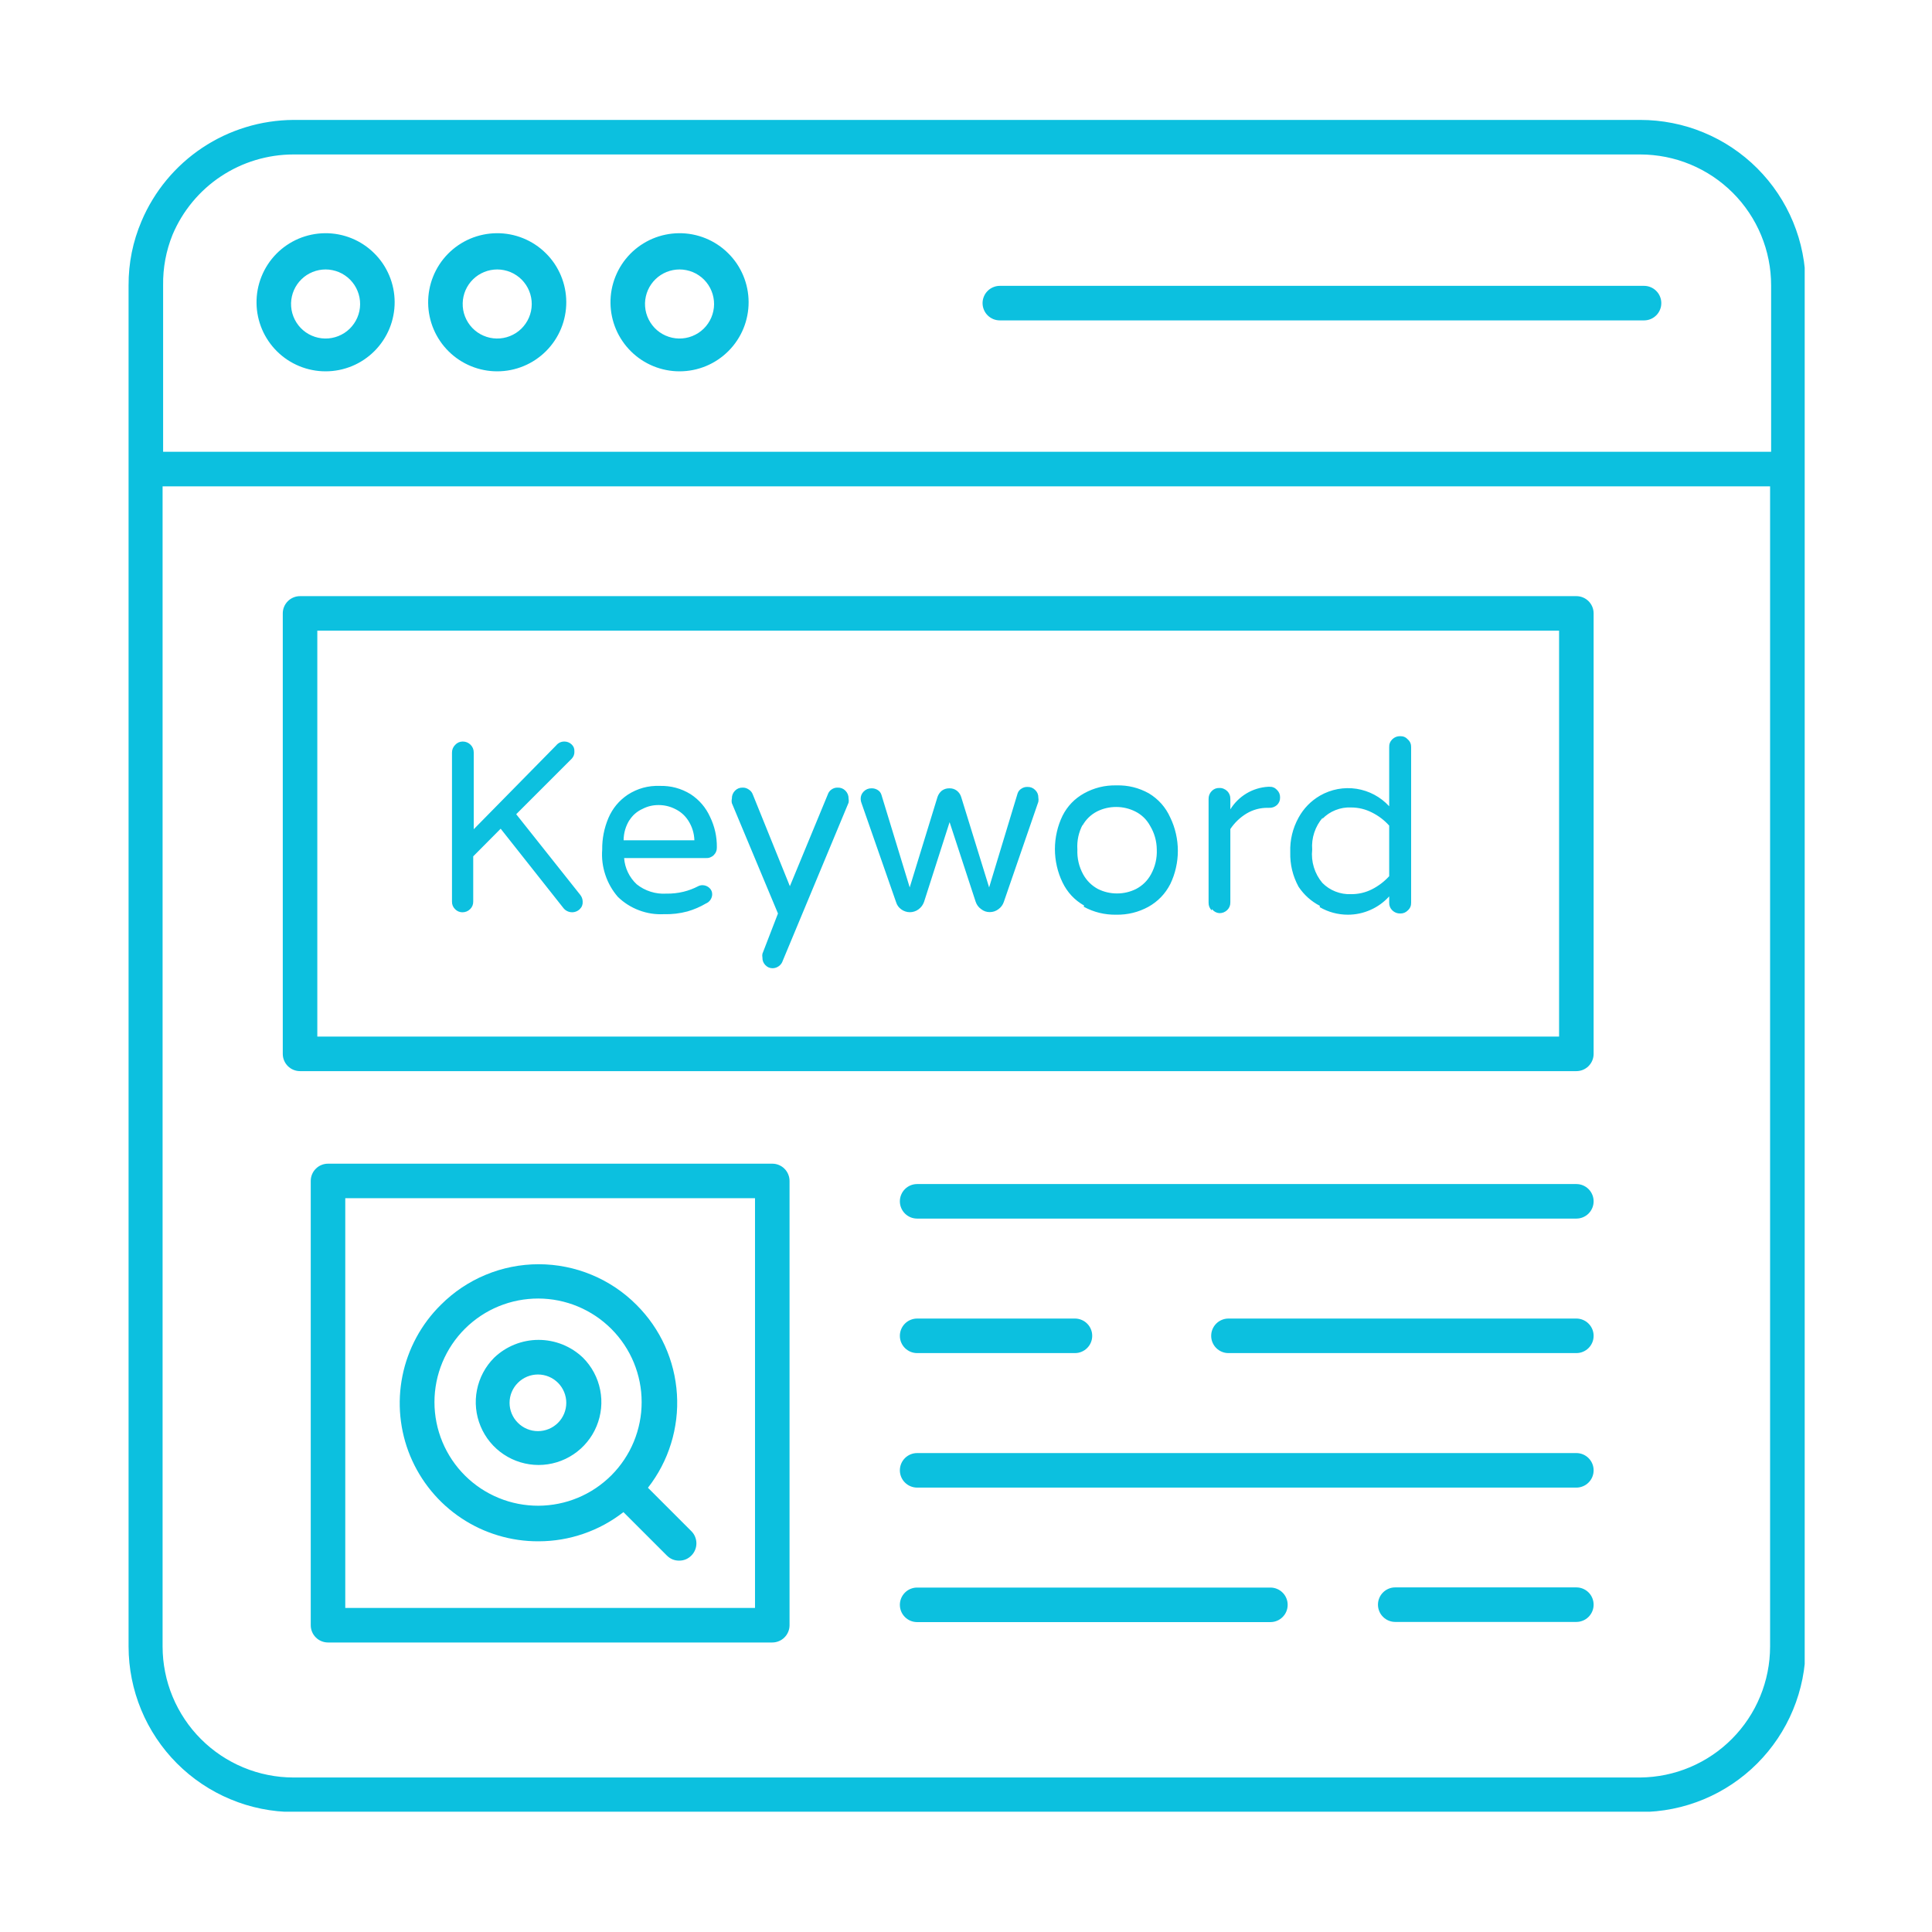 <svg xmlns="http://www.w3.org/2000/svg" xmlns:xlink="http://www.w3.org/1999/xlink" width="500" zoomAndPan="magnify" viewBox="0 0 375 375" height="500" preserveAspectRatio="xMidYMid meet" version="1.0"><defs><clipPath id="e712cf71f4"><path d="M 24.789 23.148 L 350.289 23.148 L 350.289 351.648 L 24.789 351.648 Z M 24.789 23.148 " clip-rule="nonzero"/></clipPath></defs><g clip-path="url(#e712cf71f4)"><path fill="#0cc0df" d="M 318.371 23.277 L 56.965 23.277 C 55.398 23.285 53.84 23.41 52.293 23.645 C 50.742 23.879 49.219 24.223 47.723 24.684 C 46.227 25.141 44.77 25.703 43.352 26.371 C 41.938 27.043 40.578 27.809 39.273 28.68 C 37.969 29.547 36.738 30.504 35.574 31.551 C 34.41 32.602 33.328 33.727 32.328 34.934 C 31.328 36.137 30.422 37.41 29.609 38.75 C 28.793 40.086 28.082 41.477 27.473 42.918 C 25.777 46.902 24.938 51.059 24.957 55.387 L 24.957 319.605 C 24.957 320.656 25.012 321.703 25.113 322.746 C 25.219 323.789 25.371 324.828 25.578 325.855 C 25.781 326.887 26.039 327.902 26.344 328.906 C 26.648 329.91 27 330.895 27.402 331.867 C 27.801 332.836 28.25 333.781 28.742 334.707 C 29.238 335.633 29.777 336.531 30.359 337.406 C 30.941 338.277 31.562 339.121 32.227 339.934 C 32.891 340.742 33.594 341.52 34.336 342.266 C 35.078 343.008 35.852 343.711 36.66 344.379 C 37.473 345.047 38.312 345.672 39.184 346.258 C 40.055 346.844 40.949 347.383 41.875 347.879 C 42.797 348.375 43.746 348.828 44.715 349.23 C 45.68 349.637 46.668 349.992 47.668 350.301 C 48.672 350.609 49.688 350.867 50.715 351.074 C 51.746 351.281 52.781 351.441 53.824 351.547 C 54.867 351.652 55.914 351.707 56.965 351.715 L 318.371 351.715 C 319.422 351.711 320.469 351.66 321.516 351.555 C 322.562 351.453 323.602 351.297 324.633 351.09 C 325.664 350.887 326.68 350.629 327.688 350.324 C 328.691 350.016 329.68 349.664 330.652 349.262 C 331.621 348.859 332.57 348.41 333.5 347.914 C 334.426 347.418 335.324 346.875 336.199 346.293 C 337.074 345.707 337.918 345.082 338.73 344.414 C 339.543 343.75 340.32 343.043 341.062 342.301 C 341.805 341.555 342.512 340.777 343.18 339.965 C 343.844 339.152 344.473 338.309 345.055 337.438 C 345.641 336.562 346.18 335.664 346.676 334.734 C 347.172 333.809 347.621 332.859 348.023 331.887 C 348.426 330.918 348.781 329.93 349.086 328.922 C 349.391 327.918 349.648 326.898 349.855 325.867 C 350.059 324.836 350.215 323.801 350.32 322.754 C 350.422 321.707 350.477 320.66 350.477 319.605 L 350.477 55.387 C 350.477 54.332 350.426 53.285 350.324 52.238 C 350.223 51.191 350.07 50.152 349.863 49.121 C 349.66 48.086 349.406 47.066 349.102 46.062 C 348.797 45.055 348.441 44.066 348.043 43.094 C 347.641 42.121 347.191 41.172 346.695 40.242 C 346.199 39.316 345.66 38.414 345.074 37.539 C 344.492 36.664 343.867 35.82 343.199 35.008 C 342.531 34.195 341.824 33.418 341.082 32.672 C 340.34 31.93 339.559 31.223 338.746 30.555 C 337.934 29.891 337.09 29.266 336.215 28.68 C 335.34 28.094 334.438 27.555 333.512 27.059 C 332.582 26.566 331.633 26.117 330.66 25.715 C 329.691 25.312 328.699 24.957 327.695 24.652 C 326.688 24.348 325.668 24.094 324.637 23.891 C 323.605 23.688 322.566 23.531 321.52 23.43 C 320.473 23.328 319.422 23.277 318.371 23.277 Z M 33.504 45.531 C 33.988 44.387 34.555 43.281 35.199 42.219 C 35.848 41.152 36.57 40.145 37.363 39.188 C 38.16 38.227 39.02 37.332 39.945 36.5 C 40.871 35.668 41.852 34.91 42.891 34.223 C 43.93 33.535 45.012 32.926 46.137 32.398 C 47.262 31.867 48.422 31.426 49.613 31.066 C 50.805 30.707 52.02 30.438 53.25 30.254 C 54.48 30.074 55.719 29.98 56.965 29.98 L 318.371 29.98 C 319.203 29.98 320.031 30.023 320.859 30.105 C 321.688 30.188 322.512 30.309 323.324 30.469 C 324.141 30.633 324.949 30.836 325.746 31.074 C 326.539 31.316 327.324 31.598 328.09 31.914 C 328.859 32.234 329.613 32.59 330.344 32.98 C 331.078 33.375 331.793 33.801 332.484 34.262 C 333.176 34.727 333.844 35.219 334.484 35.75 C 335.129 36.277 335.746 36.836 336.332 37.422 C 336.922 38.012 337.48 38.625 338.008 39.27 C 338.535 39.914 339.031 40.582 339.492 41.273 C 339.953 41.965 340.383 42.676 340.773 43.41 C 341.168 44.145 341.52 44.895 341.84 45.664 C 342.156 46.434 342.438 47.215 342.68 48.012 C 342.922 48.809 343.121 49.613 343.285 50.43 C 343.449 51.246 343.57 52.066 343.652 52.895 C 343.734 53.723 343.773 54.555 343.773 55.387 L 343.773 87.691 L 31.66 87.691 L 31.66 55.387 C 31.613 51.977 32.227 48.691 33.504 45.531 Z M 318.371 345.012 L 56.965 345.012 C 56.133 345.008 55.301 344.969 54.473 344.887 C 53.648 344.801 52.824 344.68 52.008 344.516 C 51.195 344.355 50.387 344.152 49.594 343.91 C 48.797 343.668 48.016 343.387 47.246 343.066 C 46.48 342.75 45.727 342.395 44.996 342 C 44.262 341.609 43.551 341.18 42.859 340.719 C 42.168 340.258 41.5 339.762 40.855 339.234 C 40.215 338.707 39.598 338.148 39.012 337.559 C 38.422 336.973 37.863 336.355 37.336 335.715 C 36.809 335.07 36.312 334.402 35.852 333.711 C 35.391 333.02 34.961 332.309 34.57 331.574 C 34.176 330.844 33.82 330.09 33.504 329.324 C 33.184 328.555 32.902 327.773 32.66 326.977 C 32.418 326.184 32.215 325.375 32.055 324.562 C 31.891 323.746 31.77 322.922 31.684 322.098 C 31.602 321.27 31.562 320.438 31.559 319.605 L 31.559 94.395 L 343.574 94.395 L 343.574 319.605 C 343.57 320.434 343.531 321.262 343.449 322.082 C 343.367 322.906 343.246 323.727 343.082 324.535 C 342.922 325.348 342.723 326.148 342.48 326.941 C 342.242 327.734 341.965 328.512 341.648 329.277 C 341.332 330.043 340.98 330.789 340.594 331.52 C 340.203 332.25 339.781 332.961 339.324 333.648 C 338.863 334.34 338.375 335.004 337.852 335.645 C 337.328 336.289 336.777 336.902 336.195 337.488 C 335.609 338.078 335 338.637 334.363 339.164 C 333.727 339.691 333.066 340.188 332.379 340.648 C 331.695 341.113 330.988 341.543 330.258 341.938 C 329.531 342.332 328.785 342.688 328.023 343.012 C 327.262 343.332 326.484 343.617 325.695 343.863 C 324.906 344.109 324.105 344.316 323.297 344.484 C 322.484 344.652 321.668 344.777 320.844 344.867 C 320.023 344.953 319.199 345.004 318.371 345.012 Z M 63.195 72.074 C 64.078 72.074 64.953 71.988 65.82 71.816 C 66.684 71.645 67.523 71.387 68.34 71.051 C 69.156 70.711 69.93 70.297 70.66 69.805 C 71.395 69.312 72.074 68.754 72.695 68.129 C 73.316 67.504 73.875 66.824 74.363 66.086 C 74.852 65.352 75.262 64.578 75.598 63.762 C 75.934 62.945 76.184 62.102 76.352 61.234 C 76.523 60.371 76.605 59.496 76.602 58.613 C 76.598 57.73 76.508 56.855 76.332 55.992 C 76.156 55.129 75.895 54.289 75.555 53.473 C 75.211 52.66 74.793 51.891 74.301 51.156 C 73.805 50.426 73.242 49.75 72.613 49.133 C 71.988 48.512 71.305 47.957 70.566 47.473 C 69.832 46.988 69.055 46.578 68.234 46.246 C 67.418 45.914 66.574 45.668 65.707 45.5 C 64.84 45.336 63.965 45.258 63.082 45.266 C 62.203 45.273 61.328 45.367 60.465 45.547 C 59.602 45.727 58.762 45.988 57.949 46.332 C 57.137 46.68 56.367 47.102 55.637 47.598 C 54.91 48.094 54.234 48.66 53.617 49.289 C 53 49.922 52.449 50.605 51.969 51.344 C 51.488 52.082 51.082 52.863 50.754 53.684 C 50.426 54.5 50.18 55.344 50.016 56.211 C 49.855 57.078 49.781 57.953 49.793 58.836 C 49.801 59.711 49.898 60.574 50.078 61.43 C 50.258 62.281 50.52 63.113 50.859 63.914 C 51.203 64.719 51.617 65.48 52.109 66.203 C 52.598 66.926 53.156 67.594 53.777 68.207 C 54.398 68.82 55.074 69.371 55.801 69.852 C 56.531 70.332 57.297 70.738 58.105 71.07 C 58.914 71.402 59.746 71.652 60.602 71.82 C 61.457 71.992 62.324 72.074 63.195 72.074 Z M 63.195 52.301 C 63.641 52.301 64.078 52.344 64.512 52.434 C 64.945 52.52 65.367 52.648 65.773 52.816 C 66.184 52.988 66.57 53.195 66.938 53.445 C 67.305 53.691 67.645 53.973 67.957 54.285 C 68.266 54.602 68.543 54.941 68.789 55.312 C 69.031 55.68 69.238 56.07 69.402 56.48 C 69.57 56.891 69.695 57.312 69.777 57.746 C 69.863 58.18 69.902 58.621 69.898 59.062 C 69.895 59.504 69.848 59.941 69.758 60.375 C 69.664 60.809 69.535 61.227 69.359 61.637 C 69.188 62.043 68.973 62.43 68.723 62.793 C 68.473 63.156 68.191 63.496 67.875 63.805 C 67.559 64.113 67.215 64.387 66.844 64.629 C 66.473 64.867 66.078 65.07 65.668 65.234 C 65.258 65.398 64.832 65.52 64.398 65.598 C 63.965 65.68 63.523 65.715 63.082 65.707 C 62.641 65.699 62.203 65.648 61.77 65.555 C 61.34 65.461 60.918 65.324 60.512 65.148 C 60.109 64.973 59.723 64.758 59.359 64.504 C 59 64.25 58.664 63.965 58.355 63.645 C 58.051 63.324 57.777 62.98 57.543 62.605 C 57.305 62.23 57.105 61.84 56.945 61.426 C 56.785 61.016 56.668 60.59 56.59 60.156 C 56.516 59.719 56.484 59.281 56.492 58.836 C 56.504 58.402 56.559 57.977 56.652 57.555 C 56.746 57.129 56.879 56.719 57.051 56.324 C 57.227 55.926 57.434 55.551 57.68 55.195 C 57.926 54.836 58.207 54.508 58.516 54.207 C 58.824 53.902 59.16 53.633 59.523 53.395 C 59.887 53.16 60.27 52.957 60.672 52.797 C 61.07 52.633 61.484 52.508 61.91 52.426 C 62.336 52.344 62.766 52.301 63.195 52.301 Z M 96.508 72.074 C 97.391 72.074 98.266 71.988 99.133 71.816 C 99.996 71.645 100.836 71.387 101.652 71.051 C 102.469 70.711 103.242 70.297 103.973 69.805 C 104.707 69.312 105.387 68.754 106.008 68.129 C 106.629 67.504 107.188 66.824 107.676 66.086 C 108.164 65.352 108.574 64.578 108.91 63.762 C 109.246 62.945 109.496 62.102 109.664 61.234 C 109.836 60.371 109.918 59.496 109.914 58.613 C 109.91 57.73 109.82 56.855 109.645 55.992 C 109.469 55.129 109.207 54.289 108.867 53.473 C 108.523 52.66 108.105 51.891 107.613 51.156 C 107.117 50.426 106.555 49.75 105.926 49.133 C 105.301 48.512 104.617 47.957 103.879 47.473 C 103.145 46.988 102.367 46.578 101.547 46.246 C 100.73 45.914 99.887 45.668 99.02 45.5 C 98.152 45.336 97.277 45.258 96.395 45.266 C 95.516 45.273 94.641 45.367 93.777 45.547 C 92.914 45.727 92.074 45.988 91.262 46.332 C 90.449 46.68 89.68 47.102 88.949 47.598 C 88.223 48.094 87.547 48.66 86.93 49.289 C 86.312 49.922 85.762 50.605 85.281 51.344 C 84.801 52.082 84.395 52.863 84.066 53.684 C 83.738 54.5 83.492 55.344 83.332 56.211 C 83.168 57.078 83.094 57.953 83.105 58.836 C 83.113 59.711 83.211 60.574 83.391 61.43 C 83.57 62.281 83.832 63.113 84.172 63.914 C 84.516 64.719 84.93 65.48 85.422 66.203 C 85.91 66.926 86.469 67.594 87.09 68.207 C 87.711 68.82 88.387 69.371 89.113 69.852 C 89.844 70.332 90.609 70.738 91.418 71.07 C 92.227 71.402 93.059 71.652 93.914 71.82 C 94.77 71.992 95.637 72.074 96.508 72.074 Z M 96.508 52.301 C 96.953 52.301 97.391 52.344 97.824 52.434 C 98.258 52.52 98.68 52.648 99.086 52.816 C 99.496 52.988 99.883 53.195 100.25 53.445 C 100.617 53.691 100.957 53.973 101.27 54.285 C 101.578 54.602 101.855 54.941 102.102 55.312 C 102.344 55.68 102.551 56.07 102.715 56.48 C 102.883 56.891 103.008 57.312 103.09 57.746 C 103.176 58.18 103.215 58.621 103.211 59.062 C 103.207 59.504 103.16 59.941 103.07 60.375 C 102.977 60.809 102.848 61.227 102.672 61.637 C 102.5 62.043 102.285 62.43 102.035 62.793 C 101.785 63.156 101.504 63.496 101.188 63.805 C 100.871 64.113 100.527 64.387 100.156 64.629 C 99.785 64.867 99.391 65.07 98.98 65.234 C 98.57 65.398 98.148 65.52 97.711 65.598 C 97.277 65.68 96.836 65.715 96.395 65.707 C 95.953 65.699 95.516 65.648 95.082 65.555 C 94.652 65.461 94.23 65.324 93.828 65.148 C 93.422 64.973 93.035 64.758 92.672 64.504 C 92.312 64.25 91.977 63.965 91.668 63.645 C 91.363 63.324 91.09 62.98 90.855 62.605 C 90.617 62.23 90.418 61.84 90.258 61.426 C 90.098 61.016 89.98 60.59 89.902 60.156 C 89.828 59.719 89.797 59.281 89.809 58.836 C 89.816 58.402 89.871 57.977 89.965 57.555 C 90.059 57.129 90.191 56.719 90.363 56.324 C 90.539 55.926 90.746 55.551 90.992 55.195 C 91.238 54.836 91.52 54.508 91.828 54.207 C 92.137 53.902 92.473 53.633 92.836 53.395 C 93.199 53.16 93.582 52.957 93.984 52.797 C 94.383 52.633 94.797 52.508 95.223 52.426 C 95.648 52.344 96.078 52.301 96.508 52.301 Z M 131.898 72.074 C 132.781 72.074 133.656 71.988 134.523 71.816 C 135.387 71.645 136.227 71.387 137.043 71.051 C 137.859 70.711 138.633 70.297 139.363 69.805 C 140.098 69.312 140.777 68.754 141.398 68.129 C 142.02 67.504 142.578 66.824 143.066 66.086 C 143.555 65.352 143.965 64.578 144.301 63.762 C 144.637 62.945 144.887 62.102 145.055 61.234 C 145.227 60.371 145.309 59.496 145.305 58.613 C 145.301 57.73 145.211 56.855 145.035 55.992 C 144.859 55.129 144.598 54.289 144.258 53.473 C 143.914 52.66 143.496 51.891 143.004 51.156 C 142.508 50.426 141.945 49.75 141.316 49.133 C 140.691 48.512 140.008 47.957 139.27 47.473 C 138.535 46.988 137.758 46.578 136.938 46.246 C 136.121 45.914 135.277 45.668 134.41 45.5 C 133.543 45.336 132.668 45.258 131.785 45.266 C 130.906 45.273 130.031 45.367 129.168 45.547 C 128.305 45.727 127.465 45.988 126.652 46.332 C 125.84 46.68 125.07 47.102 124.34 47.598 C 123.613 48.094 122.938 48.66 122.32 49.289 C 121.703 49.922 121.152 50.605 120.672 51.344 C 120.191 52.082 119.785 52.863 119.457 53.684 C 119.129 54.5 118.883 55.344 118.719 56.211 C 118.559 57.078 118.484 57.953 118.496 58.836 C 118.504 59.711 118.602 60.574 118.781 61.43 C 118.961 62.281 119.223 63.113 119.562 63.914 C 119.902 64.719 120.32 65.48 120.812 66.203 C 121.301 66.926 121.859 67.594 122.48 68.207 C 123.102 68.82 123.777 69.371 124.504 69.852 C 125.23 70.332 126 70.738 126.809 71.07 C 127.617 71.402 128.449 71.652 129.305 71.82 C 130.16 71.992 131.027 72.074 131.898 72.074 Z M 131.898 52.301 C 132.344 52.301 132.781 52.344 133.215 52.434 C 133.648 52.52 134.07 52.648 134.477 52.816 C 134.887 52.988 135.273 53.195 135.641 53.445 C 136.008 53.691 136.348 53.973 136.66 54.285 C 136.969 54.602 137.246 54.941 137.492 55.312 C 137.734 55.68 137.941 56.07 138.105 56.48 C 138.273 56.891 138.398 57.312 138.48 57.746 C 138.562 58.18 138.605 58.621 138.602 59.062 C 138.598 59.504 138.551 59.941 138.457 60.375 C 138.367 60.809 138.238 61.227 138.062 61.637 C 137.891 62.043 137.676 62.43 137.426 62.793 C 137.176 63.156 136.895 63.496 136.578 63.805 C 136.262 64.113 135.918 64.387 135.547 64.629 C 135.176 64.867 134.781 65.07 134.371 65.234 C 133.961 65.398 133.535 65.52 133.102 65.598 C 132.668 65.68 132.227 65.715 131.785 65.707 C 131.344 65.699 130.906 65.648 130.473 65.555 C 130.043 65.461 129.621 65.324 129.215 65.148 C 128.812 64.973 128.426 64.758 128.062 64.504 C 127.699 64.25 127.367 63.965 127.059 63.645 C 126.754 63.324 126.48 62.98 126.246 62.605 C 126.008 62.23 125.809 61.84 125.648 61.426 C 125.488 61.016 125.371 60.59 125.293 60.156 C 125.219 59.719 125.188 59.281 125.195 58.836 C 125.207 58.402 125.262 57.977 125.355 57.555 C 125.449 57.129 125.582 56.719 125.754 56.324 C 125.93 55.926 126.137 55.551 126.383 55.195 C 126.629 54.836 126.91 54.508 127.219 54.207 C 127.527 53.902 127.863 53.633 128.227 53.395 C 128.59 53.16 128.973 52.957 129.371 52.797 C 129.773 52.633 130.188 52.508 130.613 52.426 C 131.039 52.344 131.465 52.301 131.898 52.301 Z M 190.715 58.836 C 190.715 58.395 190.801 57.965 190.973 57.555 C 191.141 57.145 191.383 56.781 191.699 56.469 C 192.012 56.152 192.375 55.91 192.785 55.742 C 193.195 55.57 193.625 55.484 194.066 55.484 L 319.105 55.484 C 319.551 55.484 319.98 55.57 320.391 55.742 C 320.801 55.91 321.164 56.152 321.477 56.469 C 321.793 56.781 322.035 57.145 322.203 57.555 C 322.375 57.965 322.457 58.395 322.457 58.836 C 322.457 59.281 322.375 59.711 322.203 60.121 C 322.035 60.531 321.793 60.895 321.477 61.207 C 321.164 61.52 320.801 61.762 320.391 61.934 C 319.98 62.102 319.551 62.188 319.105 62.188 L 194.066 62.188 C 193.625 62.188 193.195 62.102 192.785 61.934 C 192.375 61.762 192.012 61.52 191.699 61.207 C 191.383 60.895 191.141 60.531 190.973 60.121 C 190.801 59.711 190.715 59.281 190.715 58.836 Z M 149.898 225.871 L 63.668 225.871 C 63.223 225.871 62.793 225.953 62.383 226.125 C 61.973 226.293 61.609 226.535 61.297 226.852 C 60.98 227.164 60.738 227.527 60.57 227.938 C 60.398 228.348 60.316 228.777 60.316 229.223 L 60.316 315.453 C 60.316 315.895 60.398 316.324 60.57 316.734 C 60.738 317.145 60.98 317.508 61.297 317.82 C 61.609 318.137 61.973 318.379 62.383 318.547 C 62.793 318.719 63.223 318.805 63.668 318.805 L 149.898 318.805 C 150.34 318.805 150.77 318.719 151.18 318.547 C 151.59 318.379 151.953 318.137 152.266 317.82 C 152.582 317.508 152.824 317.145 152.992 316.734 C 153.164 316.324 153.25 315.895 153.25 315.453 L 153.25 229.223 C 153.25 228.777 153.164 228.348 152.992 227.938 C 152.824 227.527 152.582 227.164 152.266 226.852 C 151.953 226.535 151.59 226.293 151.18 226.125 C 150.77 225.953 150.34 225.871 149.898 225.871 Z M 146.547 312.102 L 67.016 312.102 L 67.016 232.57 L 146.547 232.57 Z M 309.32 233.176 C 309.32 233.621 309.238 234.047 309.066 234.457 C 308.895 234.867 308.652 235.23 308.34 235.547 C 308.027 235.859 307.664 236.102 307.254 236.273 C 306.844 236.441 306.414 236.527 305.969 236.527 L 178.016 236.527 C 177.57 236.527 177.145 236.441 176.73 236.273 C 176.32 236.102 175.961 235.859 175.645 235.547 C 175.332 235.23 175.09 234.867 174.918 234.457 C 174.75 234.047 174.664 233.621 174.664 233.176 C 174.664 232.73 174.75 232.305 174.918 231.895 C 175.09 231.48 175.332 231.121 175.645 230.805 C 175.961 230.492 176.32 230.25 176.73 230.078 C 177.145 229.91 177.57 229.824 178.016 229.824 L 305.969 229.824 C 306.414 229.824 306.844 229.91 307.254 230.078 C 307.664 230.25 308.027 230.492 308.34 230.805 C 308.652 231.121 308.895 231.48 309.066 231.895 C 309.238 232.305 309.32 232.73 309.32 233.176 Z M 309.32 259.281 C 309.32 259.727 309.238 260.156 309.066 260.566 C 308.895 260.977 308.652 261.34 308.34 261.652 C 308.027 261.965 307.664 262.207 307.254 262.379 C 306.844 262.551 306.414 262.633 305.969 262.633 L 238.441 262.633 C 237.996 262.633 237.566 262.551 237.156 262.379 C 236.746 262.207 236.383 261.965 236.07 261.652 C 235.758 261.34 235.516 260.977 235.344 260.566 C 235.172 260.156 235.09 259.727 235.09 259.281 C 235.09 258.84 235.172 258.41 235.344 258 C 235.516 257.59 235.758 257.227 236.07 256.914 C 236.383 256.598 236.746 256.355 237.156 256.188 C 237.566 256.016 237.996 255.93 238.441 255.93 L 305.969 255.93 C 306.414 255.93 306.844 256.016 307.254 256.188 C 307.664 256.355 308.027 256.598 308.34 256.914 C 308.652 257.227 308.895 257.59 309.066 258 C 309.238 258.41 309.32 258.84 309.32 259.281 Z M 174.664 259.281 C 174.664 258.84 174.75 258.41 174.918 258 C 175.09 257.59 175.332 257.227 175.645 256.914 C 175.961 256.598 176.32 256.355 176.73 256.188 C 177.145 256.016 177.57 255.93 178.016 255.93 L 208.645 255.93 C 209.09 255.93 209.52 256.016 209.93 256.188 C 210.34 256.355 210.703 256.598 211.016 256.914 C 211.332 257.227 211.574 257.59 211.742 258 C 211.914 258.41 211.996 258.84 211.996 259.281 C 211.996 259.727 211.914 260.156 211.742 260.566 C 211.574 260.977 211.332 261.34 211.016 261.652 C 210.703 261.965 210.34 262.207 209.93 262.379 C 209.52 262.551 209.09 262.633 208.645 262.633 L 178.016 262.633 C 177.57 262.633 177.145 262.551 176.73 262.379 C 176.32 262.207 175.961 261.965 175.645 261.652 C 175.332 261.34 175.09 260.977 174.918 260.566 C 174.75 260.156 174.664 259.727 174.664 259.281 Z M 309.32 285.391 C 309.32 285.836 309.238 286.262 309.066 286.672 C 308.895 287.082 308.652 287.445 308.34 287.758 C 308.027 288.074 307.664 288.316 307.254 288.484 C 306.844 288.656 306.414 288.742 305.969 288.742 L 178.016 288.742 C 177.57 288.742 177.145 288.656 176.73 288.484 C 176.32 288.316 175.961 288.074 175.645 287.758 C 175.332 287.445 175.09 287.082 174.918 286.672 C 174.75 286.262 174.664 285.836 174.664 285.391 C 174.664 284.945 174.75 284.52 174.918 284.105 C 175.09 283.695 175.332 283.336 175.645 283.02 C 175.961 282.707 176.32 282.465 176.73 282.293 C 177.145 282.125 177.57 282.039 178.016 282.039 L 305.969 282.039 C 306.414 282.039 306.844 282.125 307.254 282.293 C 307.664 282.465 308.027 282.707 308.34 283.02 C 308.652 283.336 308.895 283.695 309.066 284.105 C 309.238 284.52 309.32 284.945 309.32 285.391 Z M 309.32 311.465 C 309.32 311.906 309.238 312.336 309.066 312.746 C 308.895 313.156 308.652 313.52 308.34 313.832 C 308.027 314.148 307.664 314.391 307.254 314.559 C 306.844 314.73 306.414 314.816 305.969 314.816 L 270.812 314.816 C 270.371 314.816 269.941 314.73 269.531 314.559 C 269.121 314.391 268.758 314.148 268.445 313.832 C 268.129 313.52 267.887 313.156 267.719 312.746 C 267.547 312.336 267.461 311.906 267.461 311.465 C 267.461 311.02 267.547 310.59 267.719 310.18 C 267.887 309.77 268.129 309.406 268.445 309.094 C 268.758 308.777 269.121 308.539 269.531 308.367 C 269.941 308.195 270.371 308.113 270.812 308.113 L 305.969 308.113 C 306.418 308.113 306.848 308.199 307.262 308.371 C 307.672 308.543 308.035 308.789 308.352 309.105 C 308.668 309.422 308.906 309.789 309.074 310.203 C 309.242 310.617 309.324 311.051 309.32 311.496 Z M 249.934 311.496 C 249.934 311.941 249.852 312.367 249.68 312.781 C 249.512 313.191 249.27 313.551 248.953 313.867 C 248.641 314.18 248.277 314.422 247.867 314.594 C 247.457 314.762 247.027 314.848 246.582 314.848 L 178.016 314.848 C 177.57 314.848 177.145 314.762 176.73 314.594 C 176.32 314.422 175.961 314.18 175.645 313.867 C 175.332 313.551 175.09 313.191 174.918 312.781 C 174.75 312.367 174.664 311.941 174.664 311.496 C 174.664 311.051 174.75 310.625 174.918 310.215 C 175.09 309.805 175.332 309.441 175.645 309.129 C 175.961 308.812 176.32 308.57 176.73 308.402 C 177.145 308.23 177.57 308.145 178.016 308.145 L 246.582 308.145 C 247.027 308.145 247.457 308.23 247.867 308.402 C 248.277 308.57 248.641 308.812 248.953 309.129 C 249.27 309.441 249.512 309.805 249.68 310.215 C 249.852 310.625 249.934 311.051 249.934 311.496 Z M 305.969 115.711 L 58.238 115.711 C 57.793 115.711 57.363 115.797 56.953 115.965 C 56.543 116.137 56.18 116.379 55.867 116.691 C 55.555 117.004 55.312 117.367 55.141 117.777 C 54.969 118.188 54.887 118.617 54.887 119.062 L 54.887 204.555 C 54.887 205 54.969 205.426 55.141 205.836 C 55.312 206.246 55.555 206.609 55.867 206.926 C 56.18 207.238 56.543 207.48 56.953 207.652 C 57.363 207.82 57.793 207.906 58.238 207.906 L 305.969 207.906 C 306.414 207.906 306.844 207.82 307.254 207.652 C 307.664 207.48 308.027 207.238 308.34 206.926 C 308.652 206.609 308.895 206.246 309.066 205.836 C 309.238 205.426 309.32 205 309.32 204.555 L 309.32 119.062 C 309.32 118.617 309.238 118.188 309.066 117.777 C 308.895 117.367 308.652 117.004 308.34 116.691 C 308.027 116.379 307.664 116.137 307.254 115.965 C 306.844 115.797 306.414 115.711 305.969 115.711 Z M 302.617 201.203 L 61.59 201.203 L 61.59 122.414 L 302.617 122.414 Z M 88.332 176.469 C 87.914 176.055 87.711 175.551 87.73 174.961 L 87.73 146.105 C 87.723 145.523 87.926 145.02 88.332 144.598 C 88.727 144.164 89.219 143.941 89.809 143.93 C 90.406 143.93 90.922 144.145 91.348 144.566 C 91.754 144.984 91.957 145.488 91.953 146.074 L 91.953 160.953 L 107.938 144.699 C 108.355 144.191 108.891 143.934 109.547 143.93 C 110.07 143.934 110.531 144.113 110.922 144.465 C 111.32 144.82 111.512 145.27 111.488 145.805 C 111.527 146.355 111.359 146.836 110.988 147.246 L 100.195 158.039 L 112.598 173.656 C 112.918 174.043 113.086 174.492 113.098 174.996 C 113.137 175.574 112.945 176.066 112.527 176.469 C 112.309 176.68 112.055 176.84 111.77 176.941 C 111.484 177.047 111.188 177.086 110.887 177.062 C 110.582 177.039 110.297 176.957 110.027 176.812 C 109.758 176.668 109.531 176.477 109.344 176.234 L 97.18 160.852 L 91.852 166.215 L 91.852 174.961 C 91.867 175.551 91.668 176.055 91.246 176.469 C 90.816 176.883 90.301 177.082 89.707 177.074 C 89.168 177.055 88.711 176.855 88.332 176.469 Z M 128.852 177.441 C 130.406 177.488 131.938 177.309 133.441 176.906 C 134.703 176.543 135.898 176.027 137.027 175.363 C 137.375 175.219 137.656 174.992 137.875 174.684 C 138.094 174.375 138.211 174.031 138.234 173.656 C 138.258 173.137 138.078 172.699 137.699 172.348 C 137.328 172.008 136.891 171.832 136.391 171.812 C 136.082 171.805 135.793 171.875 135.52 172.012 C 134.613 172.484 133.664 172.844 132.672 173.086 C 131.57 173.352 130.453 173.473 129.32 173.453 C 128.285 173.516 127.273 173.391 126.285 173.078 C 125.301 172.766 124.398 172.289 123.59 171.645 C 122.875 170.98 122.305 170.207 121.883 169.328 C 121.461 168.449 121.215 167.523 121.141 166.551 L 136.992 166.551 C 137.281 166.57 137.559 166.531 137.828 166.43 C 138.098 166.328 138.336 166.18 138.543 165.977 C 138.746 165.773 138.902 165.539 139.004 165.273 C 139.109 165.004 139.152 164.727 139.141 164.438 C 139.16 162.383 138.723 160.426 137.832 158.574 C 136.996 156.734 135.734 155.262 134.043 154.148 C 132.203 153.023 130.203 152.488 128.047 152.543 C 125.801 152.465 123.734 153.035 121.848 154.25 C 120.152 155.391 118.902 156.898 118.094 158.773 C 117.266 160.734 116.863 162.781 116.887 164.906 C 116.762 166.582 116.965 168.211 117.496 169.805 C 118.023 171.395 118.836 172.824 119.934 174.09 C 121.125 175.242 122.496 176.109 124.047 176.691 C 125.594 177.273 127.195 177.523 128.852 177.441 Z M 122.148 159.246 C 122.781 158.238 123.641 157.488 124.727 157 C 125.707 156.496 126.746 156.25 127.844 156.262 C 128.953 156.262 130.004 156.508 130.996 157 C 132.066 157.508 132.926 158.254 133.574 159.246 C 134.332 160.418 134.734 161.703 134.781 163.098 L 121.043 163.098 C 121.055 161.656 121.445 160.328 122.215 159.109 Z M 142.055 155.895 C 141.992 155.602 141.992 155.312 142.055 155.02 C 142.043 154.426 142.246 153.91 142.656 153.48 C 143.062 153.066 143.555 152.867 144.133 152.875 C 144.574 152.863 144.977 152.988 145.34 153.246 C 145.699 153.473 145.957 153.785 146.109 154.184 L 153.316 172.012 L 160.656 154.25 C 160.789 153.832 161.035 153.492 161.398 153.238 C 161.758 152.984 162.156 152.863 162.598 152.875 C 163.188 152.859 163.691 153.062 164.105 153.48 C 164.52 153.91 164.719 154.426 164.711 155.02 C 164.762 155.277 164.762 155.535 164.711 155.793 L 151.941 186.457 C 151.805 186.891 151.555 187.242 151.191 187.512 C 150.828 187.785 150.418 187.926 149.965 187.934 C 149.41 187.934 148.938 187.73 148.555 187.328 C 148.16 186.918 147.969 186.426 147.988 185.855 C 147.938 185.609 147.938 185.363 147.988 185.117 L 151.004 177.309 Z M 167.223 155.895 C 167.117 155.637 167.062 155.367 167.055 155.09 C 167.043 154.512 167.246 154.02 167.66 153.613 C 168.078 153.203 168.582 153.004 169.168 153.012 C 169.602 153 170.004 153.113 170.375 153.348 C 170.719 153.562 170.953 153.863 171.078 154.25 L 176.574 172.246 L 181.969 154.688 C 182.141 154.188 182.43 153.773 182.84 153.445 C 183.273 153.145 183.754 153 184.281 153.012 C 184.801 153 185.27 153.145 185.688 153.445 C 186.113 153.766 186.402 154.18 186.562 154.688 L 191.988 172.246 L 197.52 153.984 C 197.66 153.594 197.902 153.293 198.258 153.078 C 198.613 152.84 199.004 152.73 199.43 152.742 C 200.02 152.727 200.523 152.926 200.938 153.348 C 201.352 153.75 201.551 154.242 201.543 154.82 C 201.59 155.09 201.59 155.355 201.543 155.625 L 194.84 175.062 C 194.641 175.641 194.297 176.113 193.801 176.469 C 193.305 176.844 192.746 177.035 192.125 177.039 C 191.5 177.047 190.941 176.855 190.449 176.469 C 189.934 176.105 189.574 175.625 189.375 175.027 L 184.316 159.578 L 179.355 175.062 C 179.145 175.652 178.785 176.133 178.281 176.504 C 178.039 176.684 177.777 176.82 177.488 176.914 C 177.203 177.008 176.91 177.059 176.605 177.059 C 176.305 177.059 176.012 177.008 175.727 176.914 C 175.438 176.82 175.176 176.684 174.93 176.504 C 174.434 176.148 174.098 175.68 173.926 175.098 Z M 210.355 176 C 212.32 177.066 214.422 177.578 216.656 177.543 C 218.879 177.578 220.969 177.066 222.922 176 C 224.766 174.957 226.176 173.492 227.145 171.609 C 227.633 170.602 228 169.551 228.246 168.461 C 228.496 167.367 228.621 166.262 228.621 165.145 C 228.621 164.023 228.496 162.918 228.246 161.824 C 228 160.734 227.633 159.684 227.145 158.676 C 226.246 156.68 224.859 155.117 222.988 153.984 C 221.039 152.902 218.953 152.387 216.723 152.441 C 214.484 152.391 212.383 152.902 210.422 153.984 C 208.582 155.008 207.184 156.461 206.234 158.34 C 205.746 159.348 205.379 160.398 205.133 161.492 C 204.883 162.582 204.758 163.688 204.758 164.809 C 204.758 165.926 204.883 167.031 205.133 168.125 C 205.379 169.215 205.746 170.266 206.234 171.277 C 207.168 173.203 208.562 174.703 210.422 175.766 Z M 210.086 160.281 C 210.758 159.07 211.707 158.141 212.938 157.5 C 214.102 156.922 215.336 156.633 216.641 156.633 C 217.941 156.633 219.176 156.922 220.344 157.5 C 221.594 158.129 222.555 159.055 223.227 160.281 C 224.074 161.695 224.508 163.227 224.531 164.875 C 224.602 166.602 224.223 168.219 223.391 169.734 C 222.711 170.961 221.75 171.898 220.512 172.551 C 219.344 173.129 218.109 173.418 216.809 173.418 C 215.504 173.418 214.27 173.129 213.105 172.551 C 211.883 171.887 210.934 170.949 210.254 169.734 C 209.426 168.219 209.047 166.602 209.117 164.875 C 209.012 163.168 209.359 161.559 210.156 160.047 Z M 235.188 176.703 C 234.77 176.289 234.57 175.785 234.586 175.195 L 234.586 155.09 C 234.574 154.492 234.777 153.977 235.188 153.547 C 235.594 153.133 236.086 152.934 236.664 152.945 C 236.949 152.934 237.227 152.98 237.496 153.09 C 237.762 153.195 237.996 153.348 238.199 153.551 C 238.406 153.754 238.559 153.988 238.664 154.258 C 238.77 154.523 238.816 154.801 238.809 155.09 L 238.809 157.098 C 239.199 156.465 239.656 155.887 240.188 155.363 C 240.719 154.84 241.301 154.387 241.941 154.004 C 242.578 153.621 243.254 153.32 243.965 153.102 C 244.676 152.883 245.406 152.754 246.148 152.711 L 246.383 152.711 C 246.965 152.684 247.457 152.887 247.855 153.312 C 248.27 153.719 248.473 154.207 248.461 154.785 C 248.477 155.367 248.273 155.859 247.855 156.262 C 247.414 156.645 246.902 156.824 246.316 156.797 L 246.082 156.797 C 244.605 156.781 243.23 157.148 241.957 157.902 C 240.684 158.676 239.637 159.68 238.809 160.918 L 238.809 175.129 C 238.824 175.719 238.625 176.223 238.207 176.637 C 237.773 177.051 237.262 177.25 236.664 177.242 C 236.082 177.188 235.613 176.93 235.258 176.469 Z M 256.137 176.066 C 257.836 177.047 259.668 177.539 261.633 177.543 C 263.156 177.539 264.617 177.23 266.012 176.609 C 267.406 175.992 268.613 175.117 269.641 173.988 L 269.641 175.195 C 269.625 175.785 269.824 176.289 270.246 176.703 C 270.676 177.117 271.191 177.316 271.785 177.309 C 272.363 177.32 272.855 177.117 273.262 176.703 C 273.707 176.301 273.918 175.797 273.898 175.195 L 273.898 145.035 C 273.918 144.434 273.707 143.93 273.262 143.527 C 272.867 143.09 272.375 142.879 271.785 142.891 C 271.191 142.879 270.676 143.082 270.246 143.492 C 269.82 143.918 269.617 144.434 269.641 145.035 L 269.641 156.496 C 269.227 156.047 268.777 155.633 268.297 155.258 C 267.812 154.883 267.301 154.551 266.762 154.262 C 266.223 153.973 265.66 153.73 265.082 153.539 C 264.5 153.344 263.906 153.199 263.305 153.105 C 262.699 153.012 262.09 152.969 261.477 152.98 C 260.867 152.988 260.258 153.047 259.656 153.16 C 259.055 153.273 258.469 153.434 257.895 153.645 C 257.32 153.855 256.766 154.113 256.234 154.418 C 254.441 155.461 253.047 156.891 252.047 158.707 C 250.902 160.797 250.363 163.031 250.438 165.41 C 250.379 167.789 250.914 170.023 252.047 172.113 C 253.113 173.707 254.5 174.949 256.203 175.832 Z M 256.672 158.941 C 257.398 158.195 258.246 157.625 259.215 157.242 C 260.188 156.855 261.191 156.684 262.234 156.73 C 263.664 156.73 265.016 157.055 266.289 157.703 C 267.57 158.34 268.688 159.188 269.641 160.25 L 269.641 170.07 C 268.676 171.121 267.559 171.969 266.289 172.617 C 265.012 173.254 263.66 173.566 262.234 173.555 C 261.195 173.598 260.191 173.43 259.223 173.051 C 258.254 172.672 257.406 172.113 256.672 171.375 C 255.918 170.477 255.367 169.465 255.023 168.344 C 254.68 167.219 254.57 166.074 254.695 164.906 C 254.609 163.781 254.742 162.68 255.098 161.605 C 255.453 160.531 256 159.562 256.738 158.707 Z M 104.555 299.164 C 107.535 299.16 110.434 298.676 113.254 297.703 C 116.07 296.734 118.656 295.332 121.008 293.5 L 129.453 301.945 C 130.113 302.598 130.906 302.922 131.832 302.918 C 132.746 302.914 133.531 302.59 134.18 301.945 C 134.496 301.629 134.742 301.266 134.914 300.855 C 135.086 300.441 135.172 300.012 135.172 299.566 C 135.172 299.121 135.086 298.691 134.914 298.277 C 134.742 297.863 134.496 297.5 134.18 297.188 L 125.766 288.773 C 126.266 288.137 126.734 287.477 127.172 286.793 C 127.613 286.113 128.02 285.414 128.395 284.695 C 128.77 283.977 129.113 283.242 129.422 282.492 C 129.73 281.742 130.004 280.98 130.242 280.207 C 130.484 279.434 130.688 278.648 130.855 277.855 C 131.023 277.062 131.156 276.266 131.254 275.461 C 131.352 274.656 131.41 273.848 131.434 273.039 C 131.457 272.227 131.441 271.418 131.391 270.609 C 131.34 269.801 131.254 268.996 131.129 268.195 C 131.008 267.395 130.848 266.602 130.652 265.812 C 130.457 265.027 130.227 264.25 129.961 263.484 C 129.695 262.719 129.395 261.969 129.062 261.227 C 128.727 260.488 128.359 259.77 127.961 259.062 C 127.562 258.359 127.129 257.672 126.668 257.004 C 126.207 256.34 125.715 255.695 125.195 255.074 C 124.676 254.453 124.129 253.855 123.555 253.285 C 122.934 252.66 122.285 252.066 121.605 251.508 C 120.926 250.945 120.219 250.422 119.488 249.93 C 118.754 249.441 118 248.988 117.227 248.57 C 116.449 248.156 115.656 247.777 114.84 247.441 C 114.027 247.102 113.199 246.805 112.359 246.547 C 111.516 246.293 110.664 246.078 109.797 245.906 C 108.934 245.734 108.066 245.602 107.188 245.516 C 106.312 245.43 105.434 245.387 104.555 245.387 C 103.672 245.387 102.793 245.43 101.918 245.516 C 101.039 245.602 100.172 245.734 99.309 245.906 C 98.441 246.078 97.59 246.293 96.746 246.547 C 95.906 246.805 95.078 247.102 94.266 247.441 C 93.449 247.777 92.656 248.156 91.879 248.57 C 91.105 248.988 90.352 249.441 89.617 249.93 C 88.887 250.422 88.18 250.945 87.5 251.508 C 86.824 252.066 86.172 252.66 85.551 253.285 C 84.609 254.215 83.738 255.211 82.945 256.27 C 82.148 257.332 81.438 258.445 80.809 259.609 C 80.18 260.777 79.637 261.98 79.188 263.227 C 78.734 264.473 78.379 265.746 78.117 267.043 C 77.855 268.344 77.688 269.656 77.621 270.977 C 77.555 272.301 77.582 273.621 77.711 274.941 C 77.84 276.262 78.062 277.562 78.383 278.848 C 78.703 280.133 79.117 281.387 79.625 282.613 C 80.133 283.836 80.727 285.016 81.41 286.152 C 82.09 287.289 82.855 288.367 83.695 289.391 C 84.539 290.414 85.449 291.371 86.434 292.258 C 87.418 293.145 88.461 293.957 89.566 294.688 C 90.668 295.422 91.82 296.07 93.02 296.633 C 94.223 297.195 95.457 297.664 96.727 298.043 C 97.996 298.422 99.285 298.707 100.598 298.895 C 101.91 299.082 103.227 299.172 104.555 299.164 Z M 90.277 257.875 C 90.742 257.41 91.23 256.973 91.742 256.559 C 92.25 256.145 92.781 255.754 93.328 255.391 C 93.875 255.027 94.441 254.691 95.02 254.383 C 95.602 254.078 96.195 253.797 96.805 253.547 C 97.414 253.297 98.031 253.078 98.66 252.891 C 99.293 252.703 99.93 252.543 100.574 252.418 C 101.219 252.293 101.867 252.199 102.523 252.137 C 103.18 252.074 103.832 252.043 104.492 252.043 C 105.148 252.047 105.805 252.078 106.457 252.145 C 107.113 252.211 107.762 252.309 108.406 252.438 C 109.051 252.57 109.688 252.73 110.316 252.922 C 110.945 253.113 111.562 253.336 112.168 253.59 C 112.777 253.844 113.371 254.125 113.949 254.438 C 114.527 254.746 115.09 255.086 115.637 255.453 C 116.184 255.816 116.711 256.211 117.215 256.629 C 117.723 257.047 118.211 257.488 118.676 257.953 C 119.137 258.418 119.578 258.906 119.996 259.414 C 120.41 259.922 120.801 260.449 121.168 260.996 C 121.531 261.543 121.867 262.109 122.18 262.688 C 122.488 263.27 122.77 263.863 123.02 264.469 C 123.27 265.078 123.492 265.695 123.68 266.324 C 123.871 266.953 124.031 267.59 124.16 268.234 C 124.289 268.879 124.383 269.531 124.449 270.184 C 124.512 270.84 124.543 271.496 124.543 272.152 C 124.543 272.809 124.512 273.465 124.449 274.121 C 124.383 274.773 124.289 275.422 124.16 276.066 C 124.031 276.711 123.871 277.352 123.68 277.98 C 123.492 278.609 123.27 279.227 123.02 279.836 C 122.77 280.441 122.488 281.035 122.18 281.617 C 121.867 282.195 121.531 282.758 121.168 283.305 C 120.801 283.852 120.41 284.383 119.996 284.891 C 119.578 285.398 119.137 285.887 118.676 286.352 C 118.211 286.816 117.723 287.258 117.215 287.676 C 116.711 288.094 116.184 288.484 115.637 288.852 C 115.09 289.219 114.527 289.559 113.949 289.867 C 113.371 290.18 112.777 290.461 112.168 290.715 C 111.562 290.965 110.945 291.188 110.316 291.383 C 109.688 291.574 109.051 291.734 108.406 291.863 C 107.762 291.992 107.113 292.094 106.457 292.156 C 105.805 292.223 105.148 292.258 104.492 292.262 C 103.832 292.262 103.18 292.23 102.523 292.168 C 101.867 292.105 101.219 292.012 100.574 291.887 C 99.93 291.758 99.293 291.602 98.66 291.414 C 98.031 291.223 97.414 291.004 96.805 290.754 C 96.195 290.508 95.602 290.227 95.02 289.918 C 94.441 289.613 93.875 289.277 93.328 288.914 C 92.781 288.551 92.25 288.16 91.742 287.746 C 91.23 287.332 90.742 286.891 90.277 286.43 C 89.805 285.961 89.359 285.473 88.938 284.965 C 88.516 284.453 88.121 283.926 87.75 283.375 C 87.383 282.824 87.039 282.258 86.727 281.676 C 86.414 281.094 86.129 280.496 85.875 279.887 C 85.621 279.273 85.395 278.652 85.203 278.02 C 85.008 277.387 84.848 276.742 84.719 276.094 C 84.59 275.445 84.492 274.793 84.426 274.133 C 84.359 273.473 84.328 272.812 84.328 272.152 C 84.328 271.488 84.359 270.828 84.426 270.172 C 84.492 269.512 84.59 268.859 84.719 268.207 C 84.848 267.559 85.008 266.918 85.203 266.285 C 85.395 265.652 85.621 265.031 85.875 264.418 C 86.129 263.809 86.414 263.211 86.727 262.629 C 87.039 262.043 87.383 261.477 87.75 260.93 C 88.121 260.379 88.516 259.852 88.938 259.34 C 89.359 258.828 89.805 258.34 90.277 257.875 Z M 104.555 284.352 C 105.758 284.348 106.934 284.172 108.086 283.82 C 109.238 283.469 110.316 282.957 111.316 282.285 C 112.316 281.617 113.199 280.816 113.961 279.883 C 114.727 278.953 115.34 277.93 115.797 276.816 C 116.258 275.703 116.547 274.547 116.668 273.348 C 116.785 272.152 116.727 270.961 116.492 269.777 C 116.258 268.598 115.859 267.477 115.293 266.414 C 114.727 265.352 114.016 264.391 113.164 263.539 C 112.59 262.988 111.969 262.496 111.301 262.062 C 110.629 261.633 109.926 261.266 109.188 260.969 C 108.449 260.672 107.688 260.449 106.906 260.297 C 106.121 260.145 105.332 260.07 104.535 260.07 C 103.738 260.07 102.949 260.145 102.168 260.297 C 101.387 260.449 100.625 260.672 99.887 260.969 C 99.145 261.266 98.441 261.633 97.773 262.062 C 97.102 262.496 96.48 262.988 95.906 263.539 C 95.055 264.395 94.344 265.352 93.777 266.418 C 93.211 267.48 92.812 268.605 92.578 269.789 C 92.344 270.969 92.285 272.16 92.406 273.363 C 92.527 274.562 92.816 275.719 93.281 276.832 C 93.742 277.945 94.355 278.969 95.121 279.898 C 95.887 280.832 96.773 281.633 97.777 282.301 C 98.781 282.969 99.859 283.48 101.012 283.828 C 102.168 284.176 103.348 284.352 104.555 284.352 Z M 100.531 268.398 C 100.785 268.145 101.062 267.914 101.363 267.715 C 101.664 267.516 101.98 267.344 102.312 267.207 C 102.648 267.07 102.992 266.965 103.344 266.895 C 103.699 266.824 104.055 266.789 104.418 266.789 C 104.777 266.789 105.137 266.824 105.488 266.895 C 105.844 266.965 106.188 267.07 106.52 267.207 C 106.855 267.348 107.172 267.516 107.469 267.715 C 107.77 267.918 108.047 268.145 108.305 268.398 C 108.559 268.656 108.785 268.934 108.988 269.234 C 109.188 269.531 109.355 269.848 109.496 270.184 C 109.633 270.516 109.738 270.859 109.809 271.215 C 109.879 271.566 109.914 271.926 109.914 272.285 C 109.914 272.648 109.879 273.004 109.809 273.359 C 109.738 273.711 109.633 274.055 109.496 274.391 C 109.355 274.723 109.188 275.039 108.988 275.34 C 108.785 275.641 108.559 275.918 108.305 276.172 C 108.047 276.426 107.77 276.656 107.469 276.855 C 107.172 277.055 106.855 277.227 106.52 277.363 C 106.188 277.5 105.844 277.605 105.488 277.676 C 105.137 277.746 104.777 277.781 104.418 277.781 C 104.055 277.781 103.699 277.746 103.344 277.676 C 102.992 277.605 102.648 277.504 102.312 277.363 C 101.98 277.227 101.664 277.059 101.363 276.855 C 101.062 276.656 100.785 276.43 100.531 276.172 C 100.273 275.918 100.043 275.641 99.84 275.344 C 99.641 275.043 99.469 274.727 99.328 274.395 C 99.188 274.059 99.082 273.715 99.012 273.359 C 98.941 273.004 98.906 272.648 98.906 272.285 C 98.906 271.926 98.941 271.566 99.012 271.211 C 99.082 270.855 99.188 270.512 99.328 270.18 C 99.469 269.844 99.641 269.527 99.84 269.23 C 100.043 268.93 100.273 268.652 100.531 268.398 Z M 100.531 268.398 " fill-opacity="1" fill-rule="nonzero"/></g></svg>